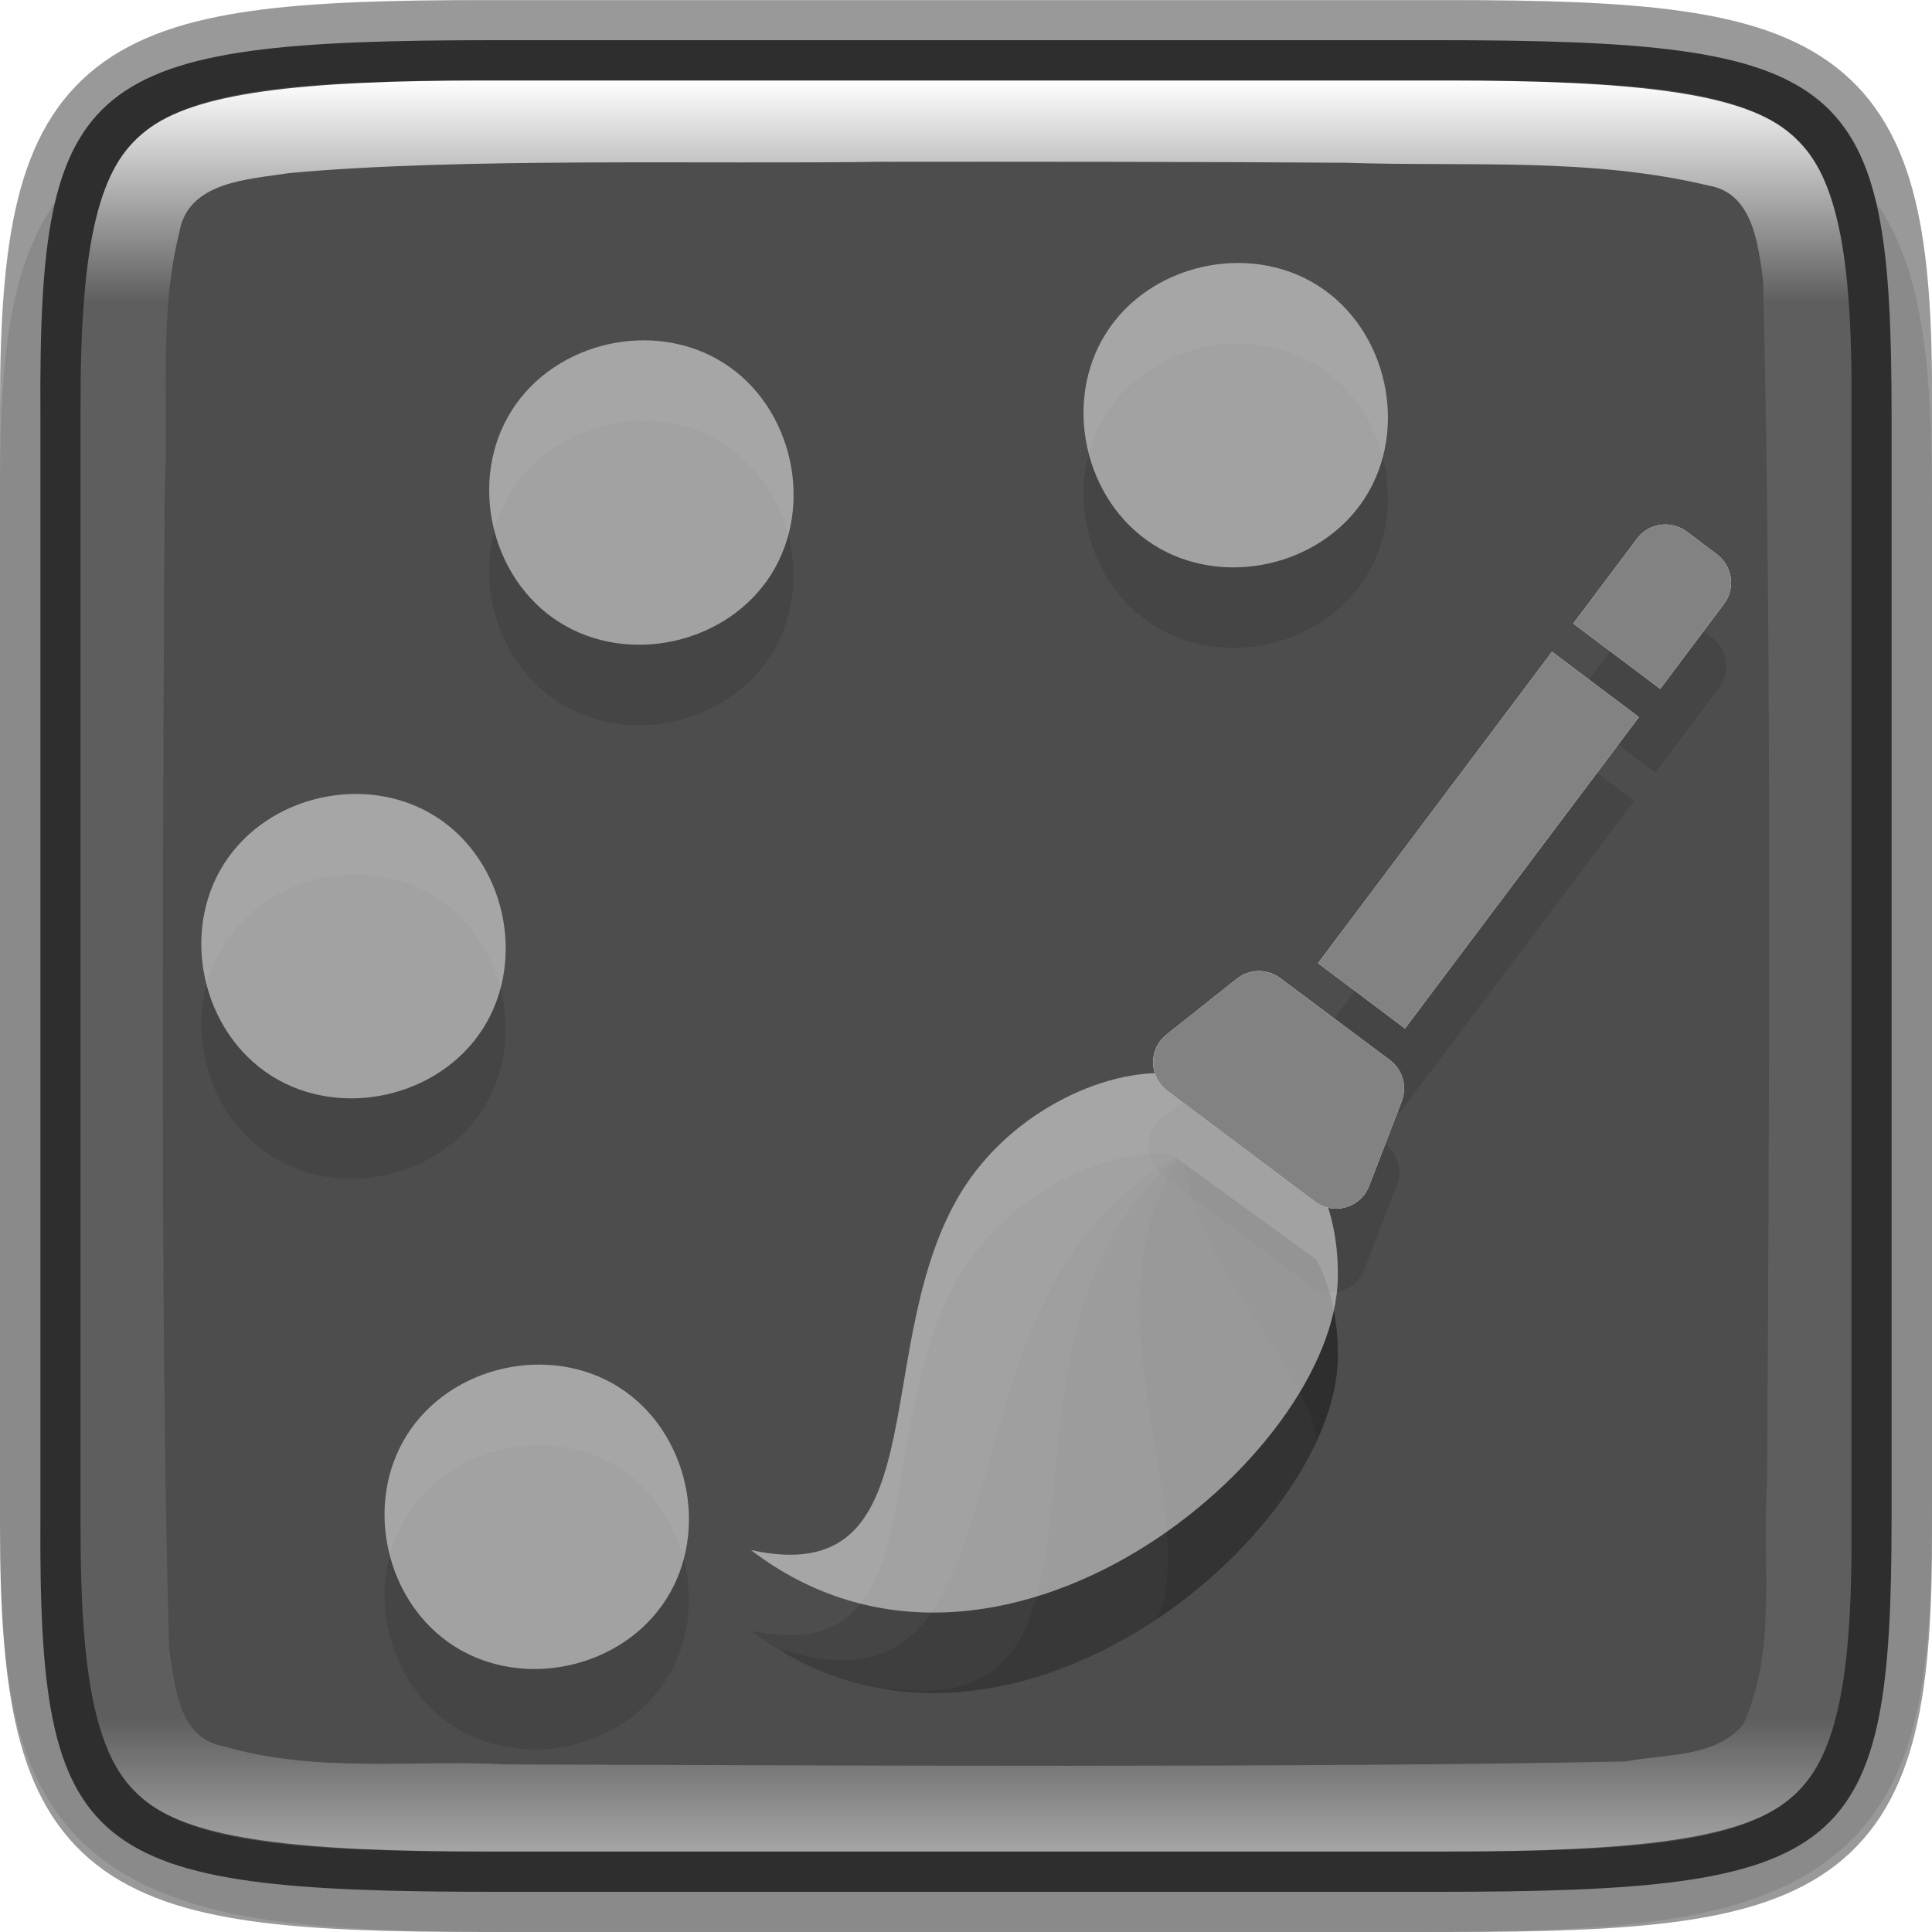 <svg width="24" height="24" version="1" xmlns="http://www.w3.org/2000/svg">
 <defs>
  <linearGradient id="linearGradient1690" x1="321" x2="343" y1="203" y2="197" gradientTransform="rotate(90 266 -54)" gradientUnits="userSpaceOnUse">
   <stop stop-color="#4d4d4d" offset="0"/>
   <stop stop-color="#4d4d4d" offset="1"/>
  </linearGradient>
  <filter id="filter194" x="-.02" y="-.02" width="1.041" height="1.041" color-interpolation-filters="sRGB">
   <feFlood flood-color="rgb(0,0,0)" flood-opacity=".498" result="flood"/>
   <feComposite in="flood" in2="SourceGraphic" operator="in" result="composite1"/>
   <feGaussianBlur in="composite1" result="blur" stdDeviation="1.022"/>
   <feOffset dx="0" dy="2" result="offset"/>
   <feComposite in="SourceGraphic" in2="offset" result="composite2"/>
  </filter>
  <linearGradient id="linearGradient1278" x1="61.291" x2="77.655" y1="17.635" y2="17.635" gradientTransform="matrix(6.038 4.536 -13.477 17.943 1596.5 -2589.7)" gradientUnits="userSpaceOnUse">
   <stop stop-color="#fff" offset="0"/>
   <stop stop-color="#EDEDED" offset="1"/>
  </linearGradient>
  <linearGradient id="linearGradient1690-9" x1="321" x2="343" y1="200" y2="200" gradientTransform="rotate(90 266 -54)" gradientUnits="userSpaceOnUse">
   <stop stop-color="#fff" offset="0"/>
   <stop stop-color="#fff" stop-opacity=".098" offset=".125"/>
   <stop stop-color="#fff" stop-opacity=".098" offset=".925"/>
   <stop stop-color="#fff" stop-opacity=".498" offset="1"/>
  </linearGradient>
 </defs>
 <path d="m6.453 1c-1.232 0-2.217 0.022-3.07 0.141-0.853 0.119-1.628 0.355-2.211 0.84-0.583 0.484-0.87 1.134-1.012 1.846-0.142 0.712-0.165 1.532-0.159 2.562v12.225c-6e-3 1.028 0.017 1.847 0.159 2.558 0.142 0.712 0.429 1.361 1.012 1.846 0.583 0.484 1.357 0.72 2.211 0.84 0.853 0.119 1.838 0.141 3.07 0.141h11.095c1.232 0 2.214-0.022 3.066-0.141 0.852-0.119 1.628-0.357 2.208-0.841 0.581-0.485 0.865-1.131 1.008-1.842 0.143-0.711 0.17-1.531 0.17-2.56v-12.228c0-1.029-0.027-1.849-0.17-2.56-0.143-0.711-0.427-1.358-1.008-1.842-0.581-0.485-1.357-0.722-2.208-0.841s-1.834-0.141-3.066-0.141z" color="#000000" color-rendering="auto" dominant-baseline="auto" image-rendering="auto" opacity=".1" shape-rendering="auto" solid-color="#000000" style="font-feature-settings:normal;font-variant-alternates:normal;font-variant-caps:normal;font-variant-ligatures:normal;font-variant-numeric:normal;font-variant-position:normal;isolation:auto;mix-blend-mode:normal;shape-padding:0;text-decoration-color:#000000;text-decoration-line:none;text-decoration-style:solid;text-indent:0;text-orientation:mixed;text-transform:none;white-space:normal"/>
 <path d="m6.177 0.499c-5.147 0-5.7 0.433-5.675 4.653v13.696c-0.025 4.221 0.529 4.653 5.675 4.653h11.646c5.147 0 5.675-0.433 5.675-4.653v-13.696c0-4.221-0.529-4.653-5.675-4.653z" color="#000000" fill="url(#linearGradient1690)"/>
 <path d="m8.277 20.864c-0.545 0.859-1.772 1.133-2.631 0.588-0.859-0.545-1.133-1.773-0.588-2.631 0.545-0.859 1.772-1.133 2.631-0.588 0.859 0.545 1.133 1.773 0.588 2.631z" enable-background="new" opacity=".1" stroke-width="3.78"/>
 <path d="m6.001 13.774c-0.545 0.859-1.773 1.133-2.631 0.588-0.859-0.545-1.133-1.773-0.588-2.631 0.545-0.859 1.773-1.133 2.631-0.588 0.859 0.545 1.133 1.773 0.588 2.631z" enable-background="new" opacity=".1" stroke-width="3.78"/>
 <path d="m9.576 8.14c-0.545 0.859-1.773 1.133-2.631 0.588-0.859-0.545-1.133-1.773-0.588-2.631 0.545-0.859 1.773-1.133 2.631-0.588 0.859 0.545 1.133 1.773 0.588 2.631z" enable-background="new" opacity=".1" stroke-width="3.78"/>
 <path d="m16.96 7.179c-0.545 0.859-1.773 1.133-2.631 0.588-0.859-0.545-1.133-1.773-0.588-2.631 0.545-0.859 1.773-1.133 2.631-0.588 0.859 0.545 1.133 1.773 0.588 2.631z" enable-background="new" opacity=".1" stroke-width="3.78"/>
 <path d="m14.544 14.336c-0.824-0.069-2.062 0.494-2.668 1.582-1.073 1.927-0.23 4.847-2.548 4.337 3.064 2.345 7.261-1.155 7.291-3.388 7e-3 -0.483-0.096-0.887-0.265-1.22z" enable-background="new" fill-rule="evenodd" opacity=".1" stroke-width="3.78"/>
 <path d="m9.753 20.54c3.013 1.744 6.837-1.542 6.866-3.673 7e-3 -0.483-0.096-0.887-0.265-1.22l-1.752-1.269c-0.466 0.268-0.9 0.639-1.233 1.113-1.563 2.224-0.906 5.911-3.682 4.988 0.022 0.021 0.044 0.041 0.066 0.062z" enable-background="new" fill-rule="evenodd" opacity=".1" stroke-width="3.78"/>
 <path d="m11.054 20.994c2.709 0.393 5.54-2.294 5.566-4.127 7e-3 -0.483-0.096-0.887-0.265-1.22l-1.739-1.259c-0.375 0.325-0.704 0.735-0.93 1.218-1.115 2.379 0.13 5.778-2.667 5.365 0.012 8e-3 0.024 0.016 0.036 0.023z" enable-background="new" fill-rule="evenodd" opacity=".1" stroke-width="3.78"/>
 <path d="m14.372 20.112c1.301-0.871 2.233-2.198 2.247-3.246 7e-3 -0.483-0.096-0.887-0.265-1.22l-1.727-1.25c-0.19 0.326-0.333 0.692-0.403 1.085-0.306 1.718 0.622 3.618 0.147 4.631z" enable-background="new" fill-rule="evenodd" opacity=".1" stroke-width="3.78"/>
 <path d="m16.354 17.907c0.167-0.359 0.26-0.713 0.265-1.04 7e-3 -0.483-0.096-0.887-0.265-1.22l-1.64-1.188c0.012 0.089 0.029 0.179 0.051 0.268 0.317 1.281 1.504 2.319 1.589 3.18z" enable-background="new" fill-rule="evenodd" opacity=".1" stroke-width="3.78"/>
 <g transform="matrix(.997 .749 -.749 .997 182.45 -229.32)" enable-background="new" opacity=".1" stroke-width="10.442">
  <path d="m10.2 231.51h1.083v3.881h-1.083zm-0.214 4.226 1.366-4e-3c0.158-4.7e-4 0.297 0.104 0.34 0.256l0.248 0.871c0.053 0.187-0.055 0.383-0.243 0.436-0.031 9e-3 -0.064 0.013-0.096 0.013h-1.839c-0.195 0-0.353-0.158-0.353-0.353 0-0.03 0.004-0.06 0.011-0.089l0.226-0.867c0.04-0.155 0.18-0.263 0.34-0.264zm0.214-4.579v-1.058c0-0.195 0.158-0.353 0.353-0.353h0.377c0.195 0 0.353 0.158 0.353 0.353v1.058z"/>
  <path d="m10.2 231.51h1.083v3.881h-1.083zm-0.214 4.226 1.366-4e-3c0.158-4.7e-4 0.297 0.104 0.34 0.256l0.248 0.871c0.053 0.187-0.055 0.383-0.243 0.436-0.031 9e-3 -0.064 0.013-0.096 0.013h-1.839c-0.195 0-0.353-0.158-0.353-0.353 0-0.03 0.004-0.06 0.011-0.089l0.226-0.867c0.04-0.155 0.18-0.263 0.34-0.264zm0.214-4.579v-1.058c0-0.195 0.158-0.353 0.353-0.353h0.377c0.195 0 0.353 0.158 0.353 0.353v1.058z"/>
 </g>
 <rect transform="matrix(0 .096 -.096 0 -2.556 -2.939)" x="96.353" y="-211.89" width="119.89" height="119.89" color="#000000" fill="none" filter="url(#filter194)" stroke-width="10.442"/>
 <path d="m8.277 19.864c-0.545 0.859-1.772 1.133-2.631 0.588-0.859-0.545-1.133-1.773-0.588-2.631 0.545-0.859 1.772-1.133 2.631-0.588 0.859 0.545 1.133 1.773 0.588 2.631z" fill="#fff" opacity=".5" stroke-width="3.78"/>
 <path d="m6.001 12.775c-0.545 0.859-1.773 1.133-2.631 0.588-0.859-0.545-1.133-1.773-0.588-2.631 0.545-0.859 1.773-1.133 2.631-0.588 0.859 0.545 1.133 1.773 0.588 2.631z" fill="#fff" opacity=".5" stroke-width="3.78"/>
 <path d="m9.577 7.14c-0.545 0.859-1.773 1.133-2.631 0.588-0.859-0.545-1.133-1.773-0.588-2.631 0.545-0.859 1.773-1.133 2.631-0.588 0.859 0.545 1.133 1.773 0.588 2.631z" fill="#fff" opacity=".5" stroke-width="3.78"/>
 <path d="m16.96 6.179c-0.545 0.859-1.773 1.133-2.631 0.588-0.859-0.545-1.133-1.773-0.588-2.631 0.545-0.859 1.773-1.133 2.631-0.588 0.859 0.545 1.133 1.773 0.588 2.631z" fill="#fff" opacity=".5" stroke-width="3.78"/>
 <path d="m14.544 13.336c-0.824-0.069-2.062 0.494-2.668 1.582-1.073 1.927-0.23 4.847-2.548 4.337 3.064 2.345 7.261-1.155 7.291-3.389 0.007-0.483-0.096-0.887-0.265-1.22z" fill="#fff" fill-rule="evenodd" opacity=".5" stroke-width="3.78"/>
 <path d="m19.28 8.097 1.079 0.811-2.906 3.868-1.079-0.811zm-3.378 4.053 1.364 1.019c0.158 0.118 0.218 0.326 0.147 0.51l-0.405 1.053c-0.087 0.227-0.342 0.34-0.568 0.253-0.038-0.015-0.074-0.034-0.106-0.059l-1.834-1.377c-0.194-0.146-0.233-0.422-0.088-0.616 0.023-0.03 0.049-0.057 0.078-0.08l0.875-0.695c0.156-0.124 0.377-0.127 0.537-8e-3zm3.642-4.404 0.792-1.055c0.146-0.194 0.422-0.233 0.616-0.088l0.376 0.283c0.194 0.146 0.233 0.422 0.088 0.616l-0.792 1.055z" fill="url(#linearGradient1278)" stroke-width="13.018"/>
 <path d="m19.28 8.097 1.079 0.811-2.906 3.868-1.079-0.811zm-3.378 4.053 1.364 1.019c0.158 0.118 0.218 0.326 0.147 0.51l-0.405 1.053c-0.087 0.227-0.342 0.34-0.568 0.253-0.038-0.015-0.074-0.034-0.106-0.059l-1.834-1.377c-0.194-0.146-0.233-0.422-0.088-0.616 0.023-0.03 0.049-0.057 0.078-0.08l0.875-0.695c0.156-0.124 0.377-0.127 0.537-8e-3zm3.642-4.404 0.792-1.055c0.146-0.194 0.422-0.233 0.616-0.088l0.376 0.283c0.194 0.146 0.233 0.422 0.088 0.616l-0.792 1.055z" fill="#828282" stroke-width="13.018"/>
 <path d="m17.977 23.5c4.672 0 5.547-0.423 5.523-4.549v-13.901c0.025-4.126-0.851-4.549-5.523-4.549h-11.954c-4.671 0-5.523 0.423-5.523 4.549v13.901c0 4.126 0.852 4.549 5.523 4.549z" color="#000000" fill="none" opacity=".4" stroke="#000"/>
 <path d="m6.024 1c-2.32 0-3.609 0.155-4.207 0.621-0.299 0.233-0.49 0.547-0.625 1.096-0.135 0.549-0.191 1.318-0.191 2.332v13.902c0 1.014 0.056 1.783 0.191 2.332 0.135 0.549 0.326 0.863 0.625 1.096 0.598 0.466 1.887 0.621 4.207 0.621h11.952c2.321 0 3.616-0.155 4.217-0.621 0.3-0.233 0.491-0.548 0.625-1.096 0.134-0.548 0.188-1.316 0.182-2.33v-13.906c6e-3 -1.014-0.048-1.782-0.182-2.33-0.134-0.548-0.325-0.862-0.625-1.096-0.6-0.467-1.896-0.621-4.217-0.621zm4.959 1.01c1.58-2e-3 4.16-3.9e-4 5.74 0.012 1.5 0.051 3.022-0.071 4.5 0.283 0.551 0.092 0.613 0.718 0.678 1.166 0.112 4.308 0.075 10.626 0.051 14.941-0.072 0.991 0.137 2.076-0.301 3.014-0.344 0.41-0.969 0.36-1.451 0.455-3.954 0.082-9.929 0.05-13.894 0.037-1.169-0.062-2.373 0.113-3.518-0.223-0.579-0.098-0.614-0.759-0.688-1.221-0.115-4.118-0.075-10.245-0.055-14.369 0.057-1.063-0.08-2.167 0.182-3.215 0.105-0.639 0.861-0.66 1.367-0.74 2.131-0.197 5.241-0.107 7.388-0.141z" color="#000000" fill="url(#linearGradient1690-9)"/>
</svg>
